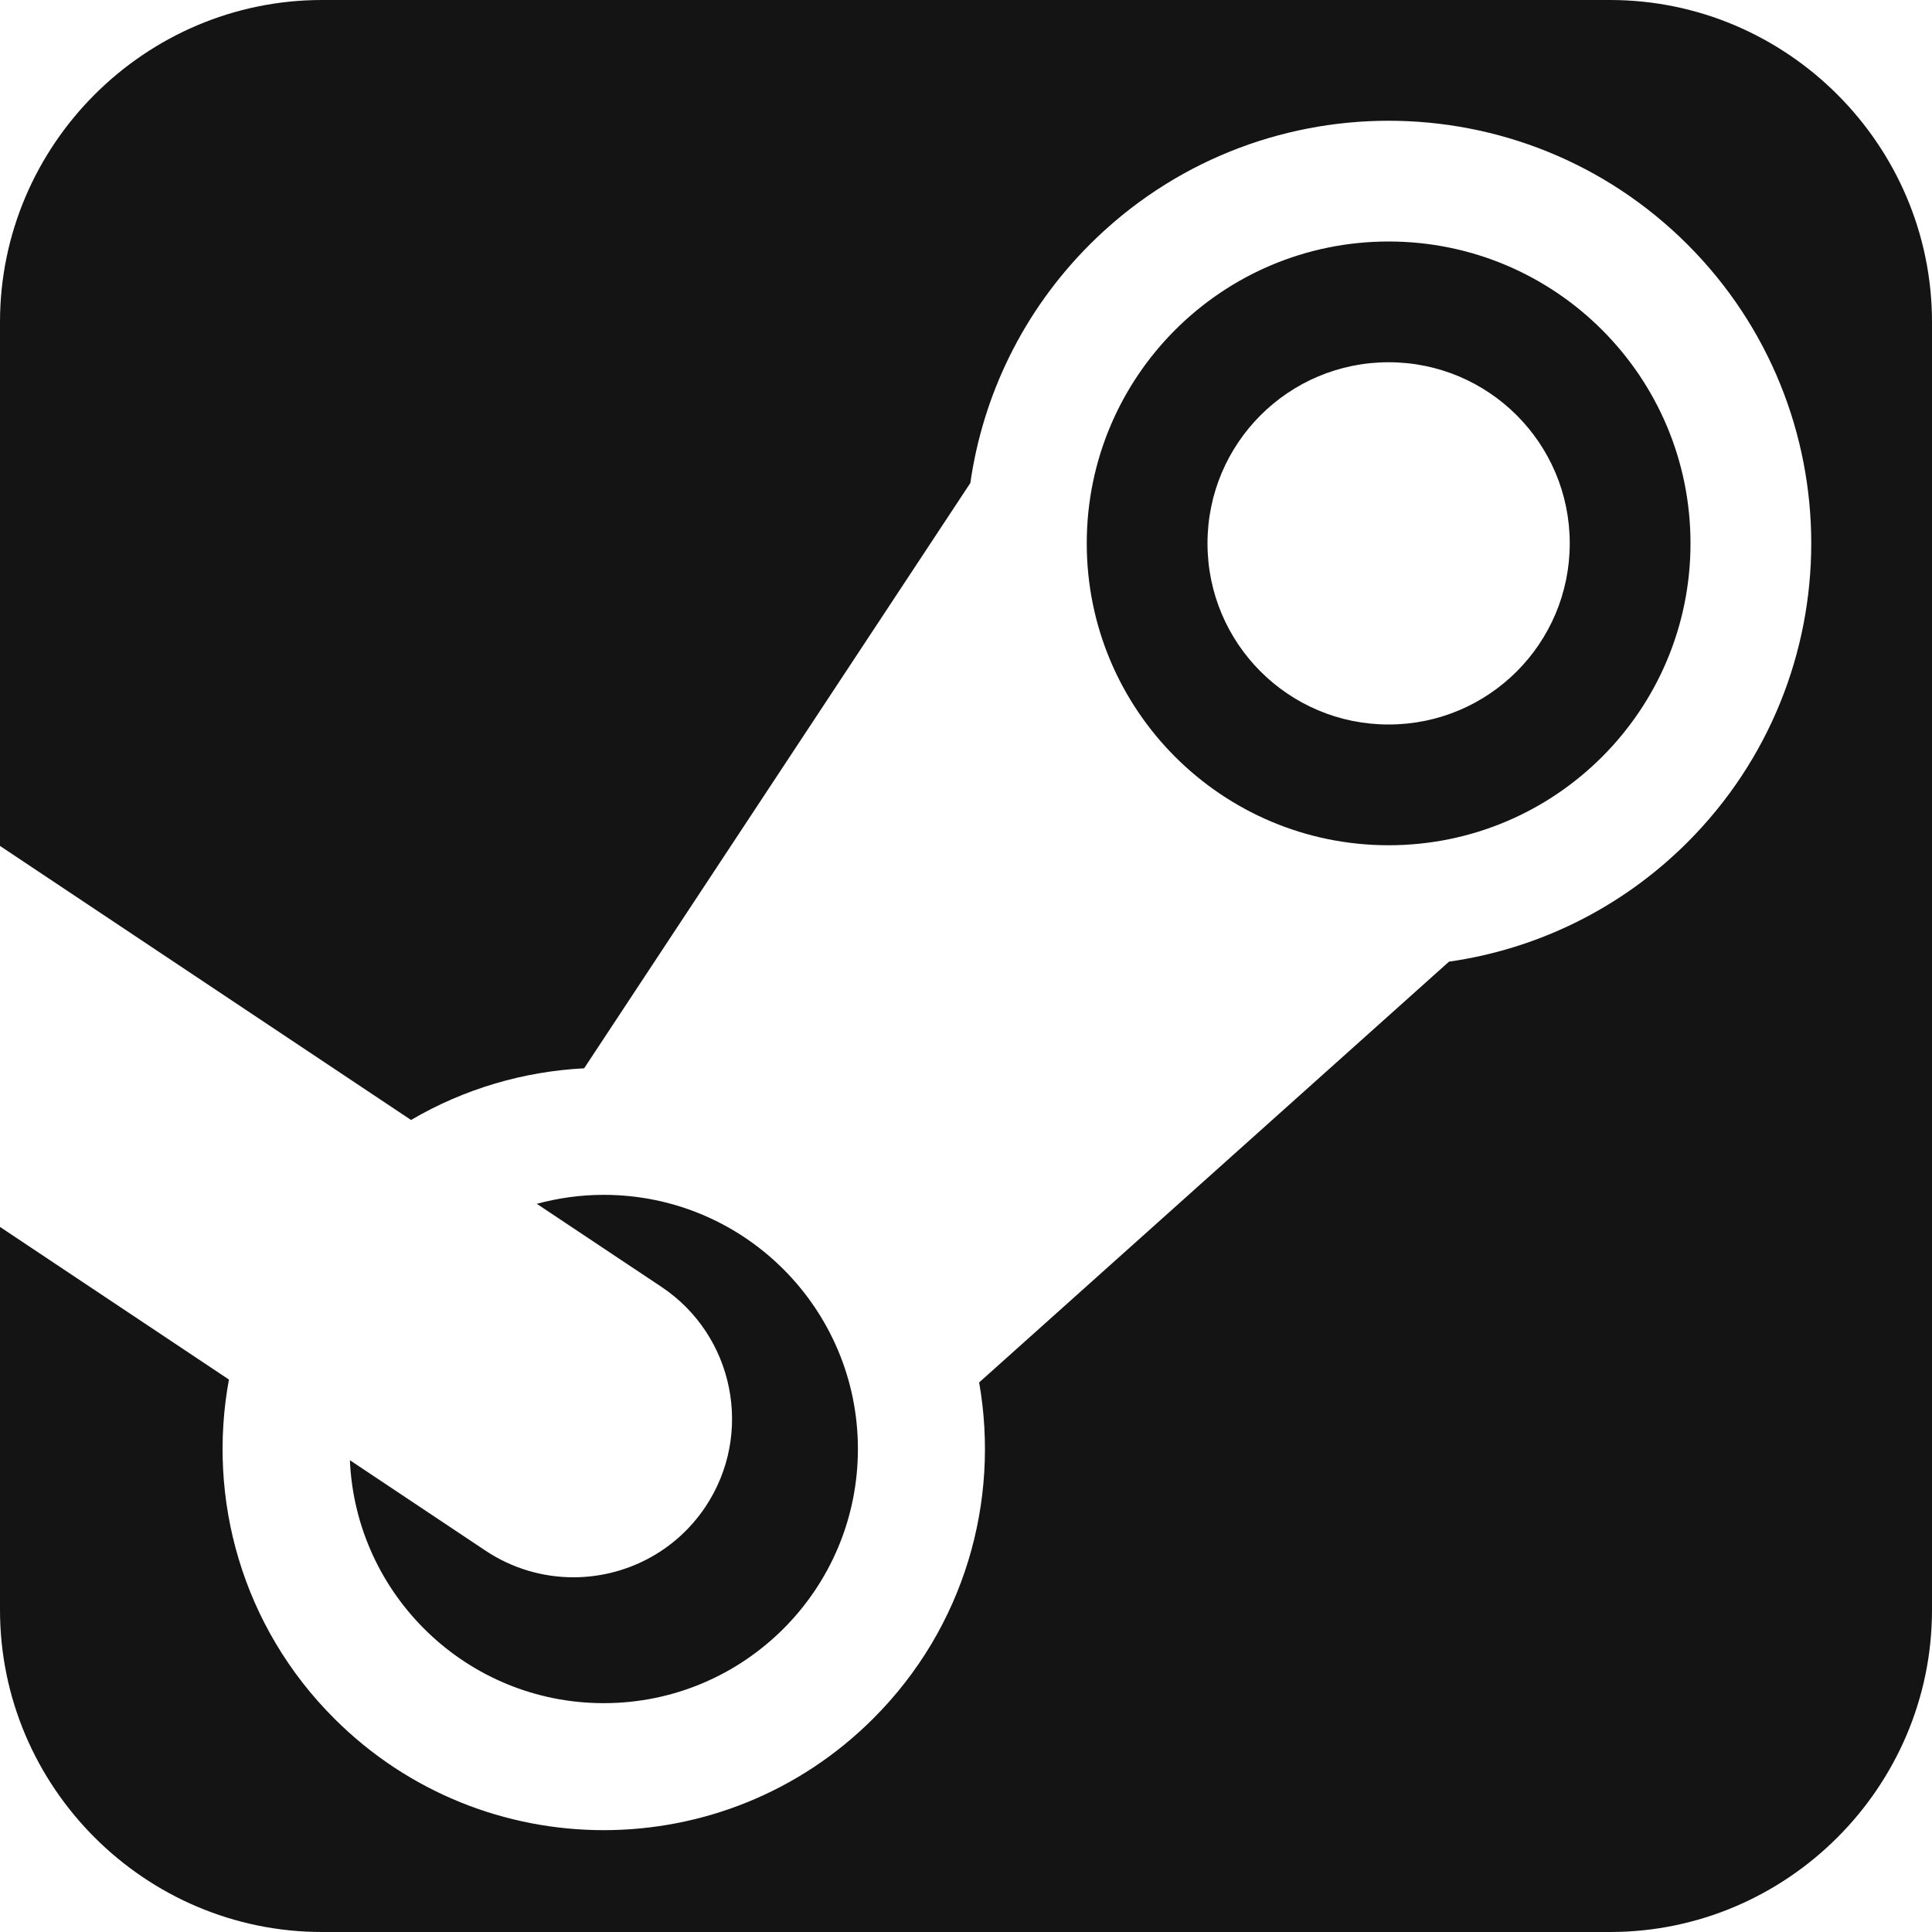 <?xml version="1.0" encoding="utf-8"?> <!-- Generator: IcoMoon.io --> <!DOCTYPE svg PUBLIC "-//W3C//DTD SVG 1.1//EN" "http://www.w3.org/Graphics/SVG/1.1/DTD/svg11.dtd"> <svg width="20" height="20" viewBox="0 0 20 20" xmlns="http://www.w3.org/2000/svg" xmlns:xlink="http://www.w3.org/1999/xlink" fill="#141414"><g><path d="M 5.936,16.328 C 6.466,16.328 6.986,16.072 7.303,15.598 C 7.805,14.844 7.601,13.825 6.848,13.322 L 5.557,12.462 C 5.778,12.402 6.010,12.369 6.25,12.369 C 7.703,12.369 8.881,13.547 8.881,15 C 8.881,16.453 7.703,17.631 6.25,17.631 C 4.836,17.631 3.683,16.515 3.622,15.116 L 5.027,16.053 C 5.307,16.239 5.623,16.328 5.936,16.328 ZM 16.667,0 C 18.5,0 20,1.5 20,3.334 L 20,16.666 C 20,18.501 18.5,20 16.667,20 L 3.334,20 C 1.5,20 0,18.501 0,16.666 L 0,12.701 L 2.37,14.281 C 2.142,15.515 2.505,16.836 3.46,17.79 C 5.001,19.331 7.499,19.331 9.040,17.79 C 9.987,16.844 10.352,15.536 10.136,14.311 L 15,9.955 L 15,9.955 C 15.903,9.826 16.774,9.413 17.469,8.719 C 19.177,7.010 19.177,4.24 17.469,2.531 C 15.76,0.823 12.99,0.823 11.281,2.531 C 10.587,3.226 10.174,4.097 10.045,5 L 10.045,5 L 6.047,11.059 C 5.425,11.091 4.809,11.269 4.255,11.594 L 0,8.757 L 0,3.334 C 0,1.5 1.5,0 3.334,0 L 16.667,0 ZM 17.5,5.625c0-1.726-1.399-3.125-3.125-3.125s-3.125,1.399-3.125,3.125s 1.399,3.125, 3.125,3.125S 17.5,7.351, 17.5,5.625z M 12.5,5.625 c0-1.036, 0.839-1.875, 1.875-1.875s 1.875,0.839, 1.875,1.875s-0.839,1.875-1.875,1.875S 12.5,6.661, 12.5,5.625z"></path></g></svg>